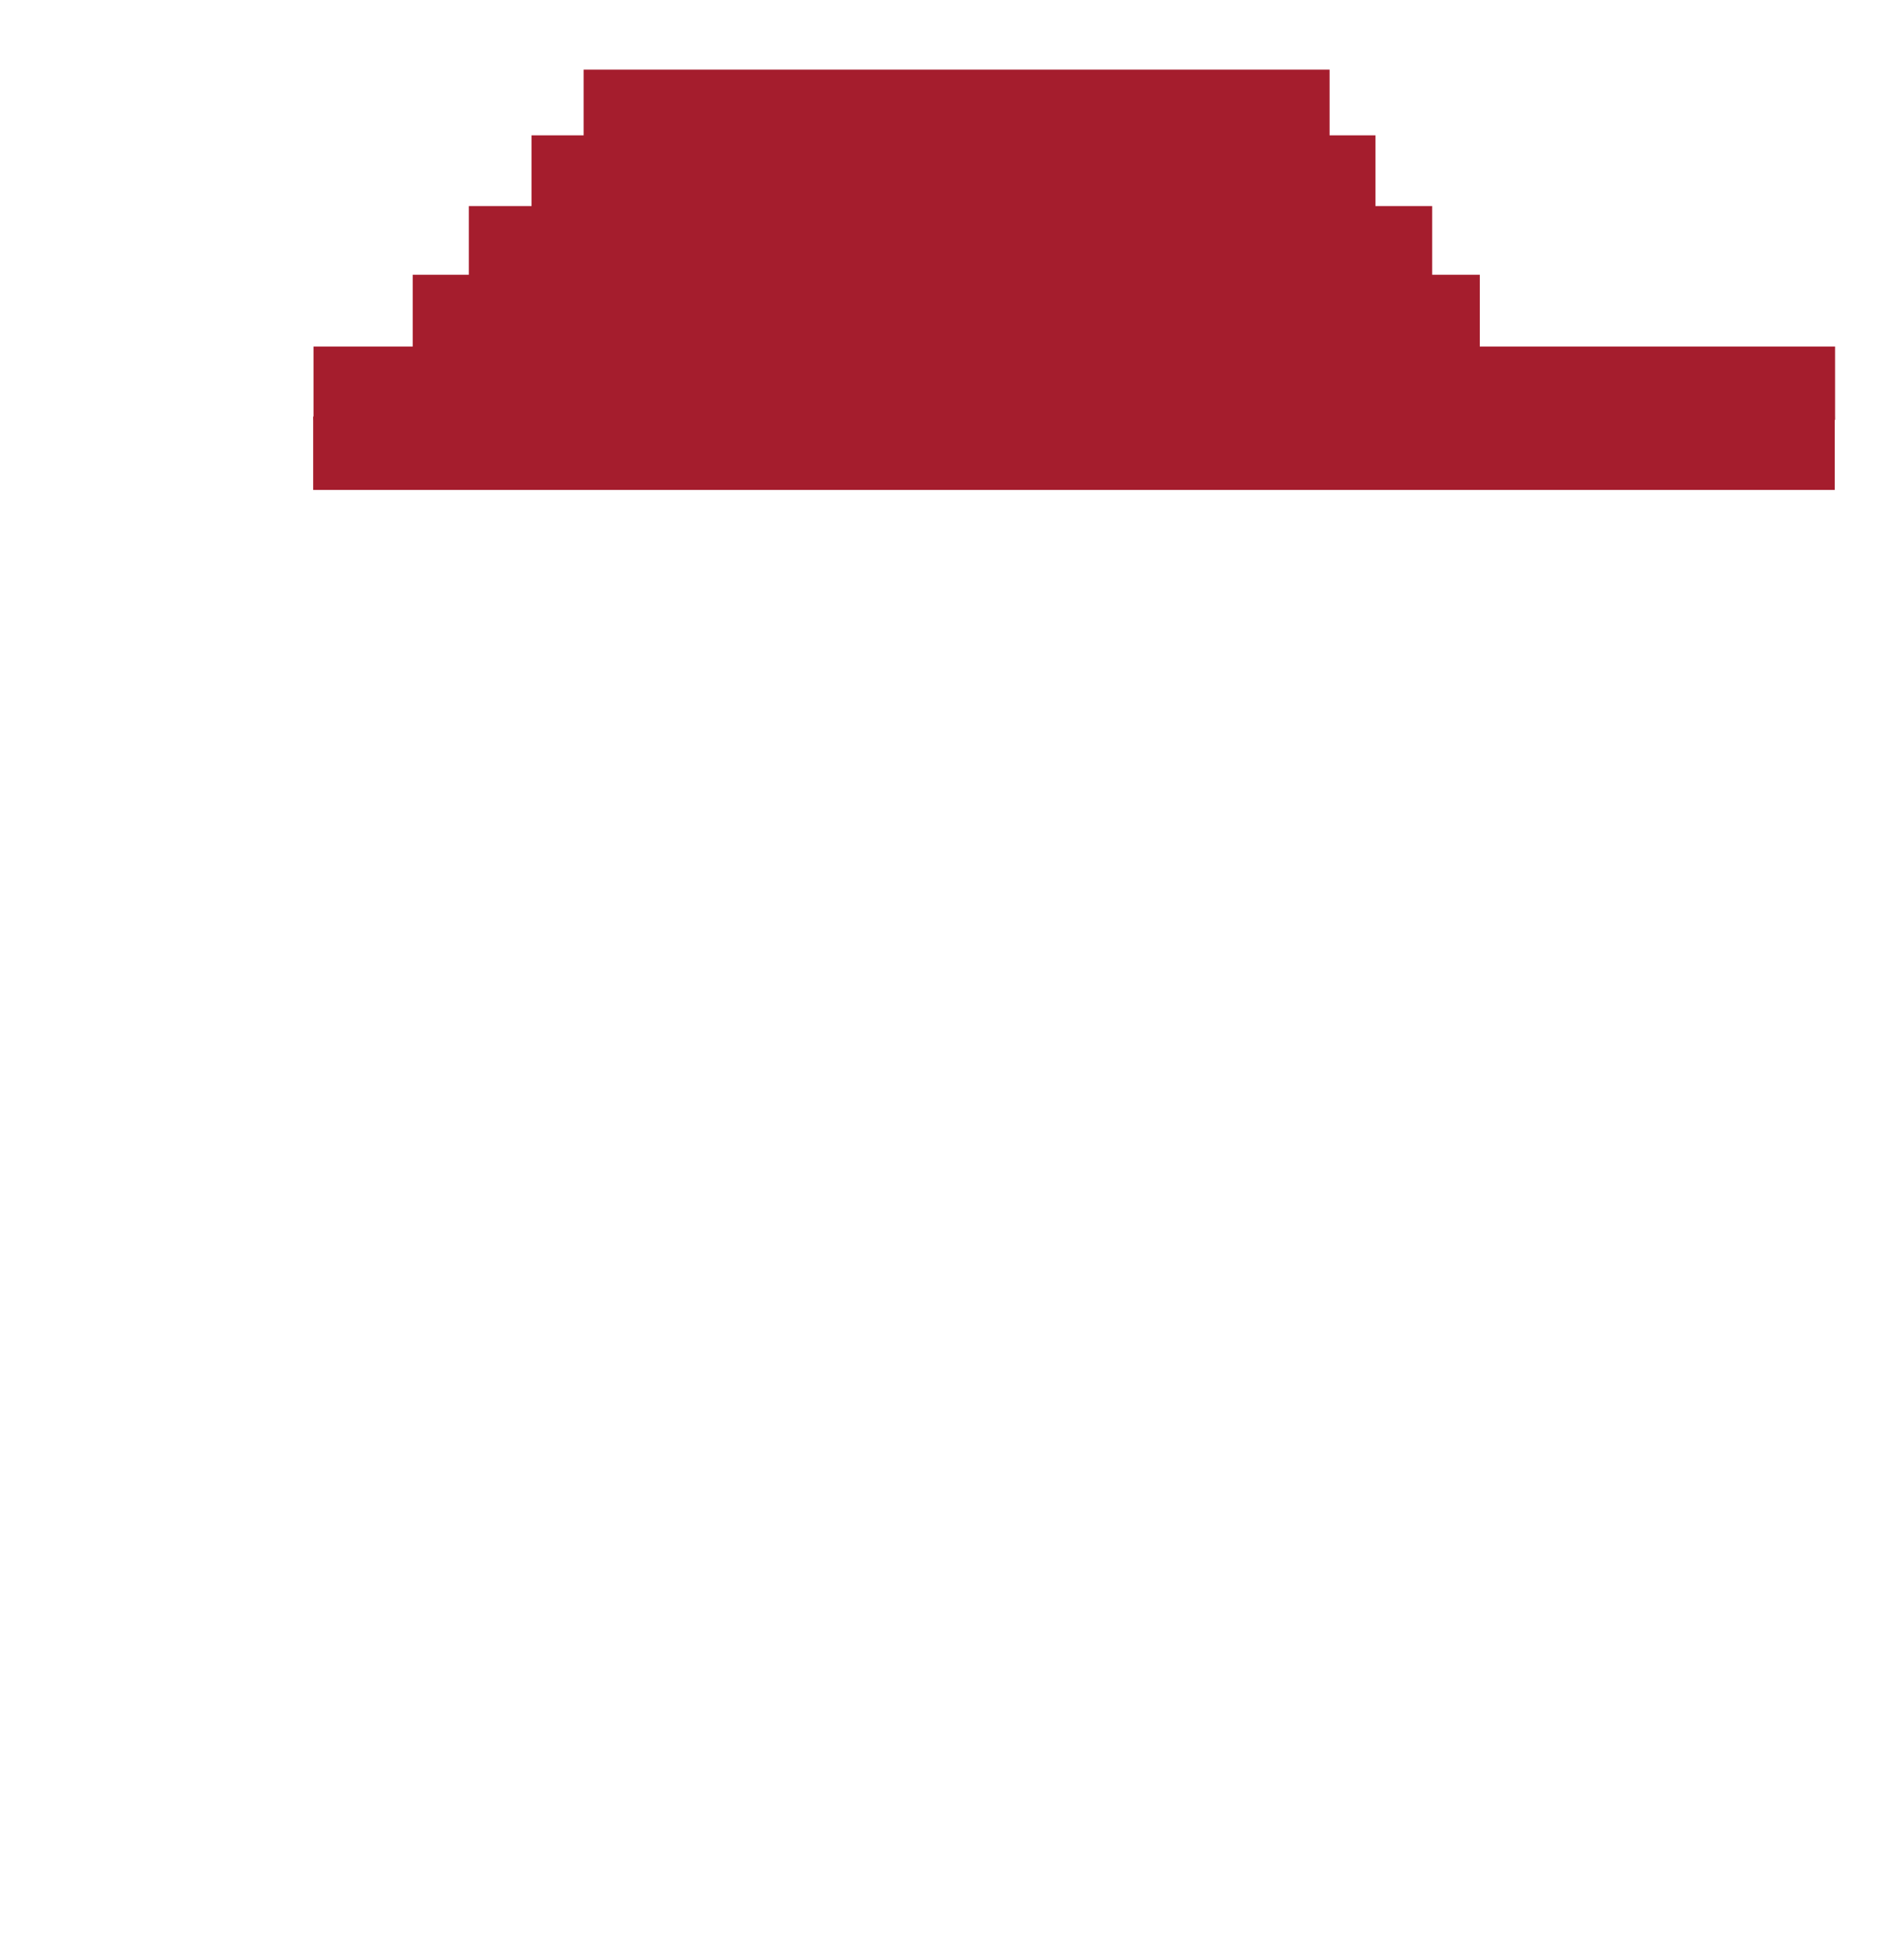 <svg xmlns="http://www.w3.org/2000/svg" xml:space="preserve" width="1101.584" height="1123.226" version="1.1" viewBox="0 0 291.461 297.187"><g fill="#a51d2d" display="inline"><path d="M47.939 63.737v11.234h232.919V63.737z" display="inline"/><path d="M47.99 53.028v11.234h232.919V53.028z" display="inline"/><path d="M63.18 42.044v11.234h163.341V42.044z" display="inline"/><path d="M71.766 31.533v11.234h147.471V31.533z" display="inline"/><path d="M81.369 20.71v11.234h129.177V20.71z" display="inline"/><path d="M89.341 10.656V21.89h114.188V10.656z" display="inline"/></g></svg>